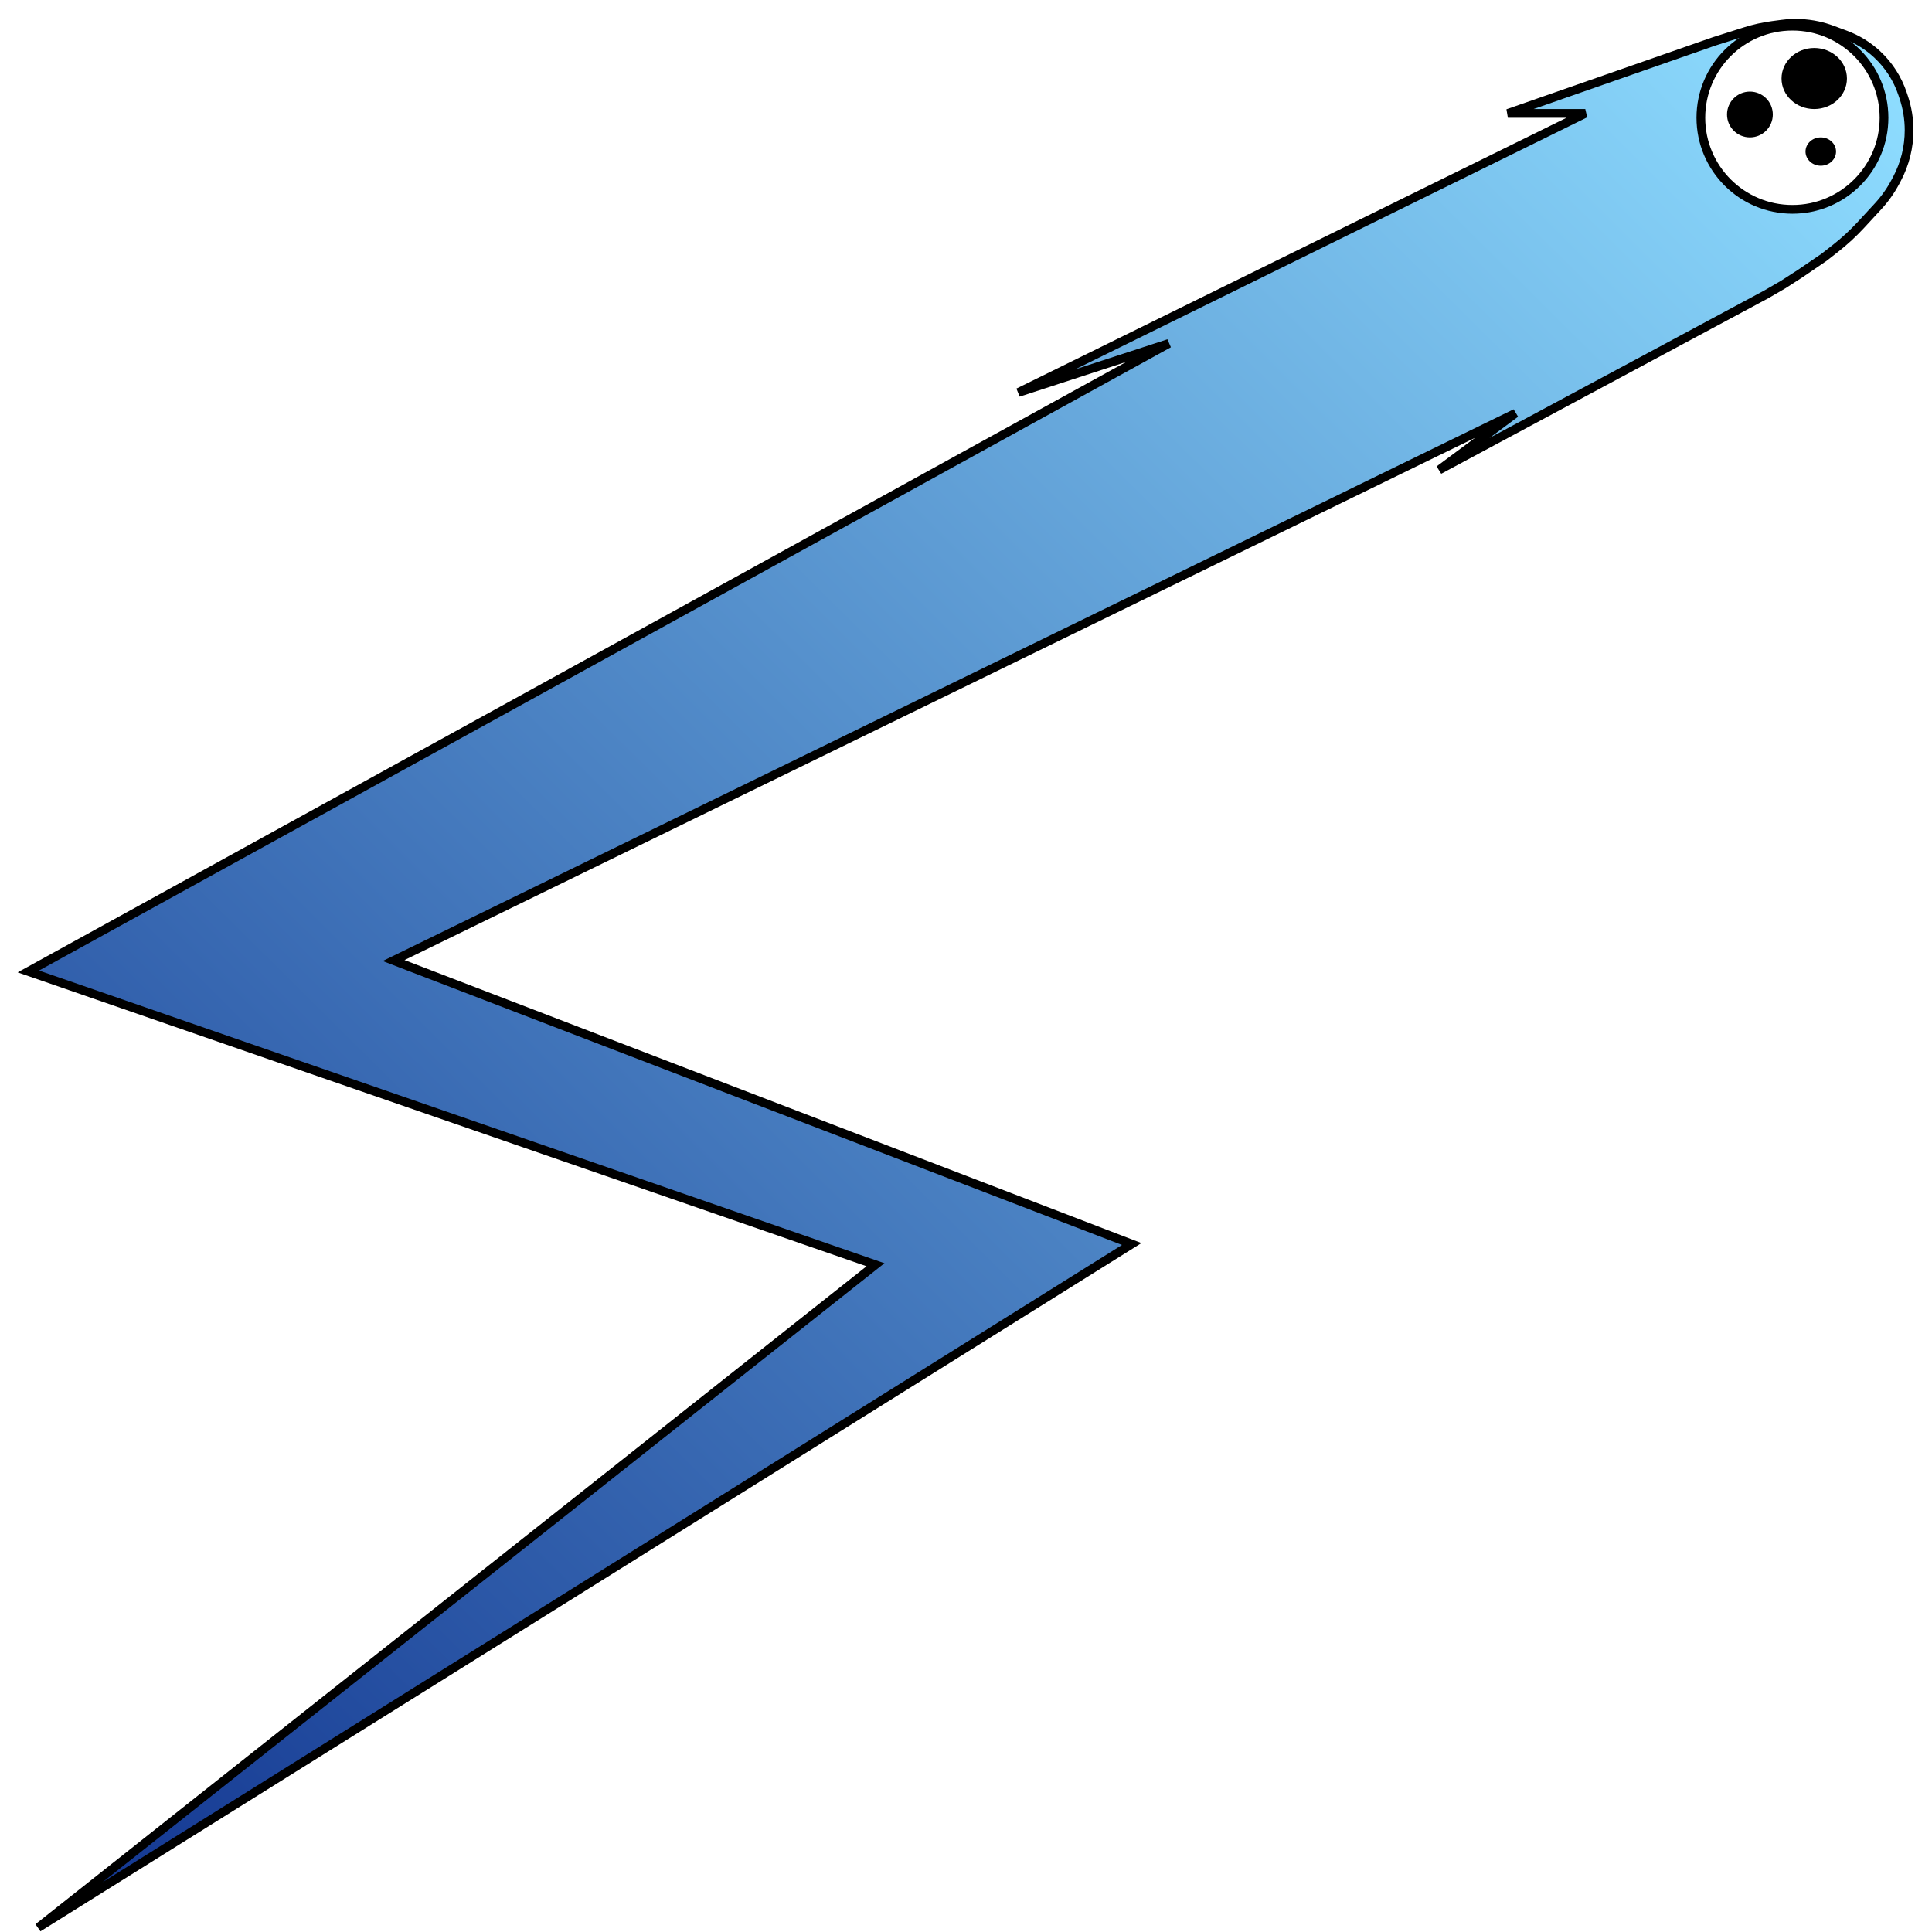 <svg width="40" height="40" viewBox="0 0 878 886" fill="none" xmlns="http://www.w3.org/2000/svg">
<g filter="url(#filter0_dd_56_2)">
<path d="M515 562.5L13.5 876L397.5 572L9 437.5L532 149.5L463 172L723 44H687.5L782 11L796.353 6.449C800.443 5.152 804.64 4.218 808.894 3.659L813.208 3.091C818.695 2.369 824.265 2.601 829.673 3.777C831.888 4.258 834.067 4.896 836.192 5.686L842.345 7.971C847.729 9.971 852.664 13.015 856.867 16.928C862.204 21.896 866.208 28.125 868.514 35.042L869.059 36.678C870.676 41.528 871.5 46.606 871.5 51.718C871.5 59.456 869.612 67.076 866.001 73.919L865.28 75.285C863.103 79.411 860.398 83.236 857.233 86.664L853 91.25L849.483 95.06C845.834 99.013 841.871 102.666 837.634 105.982L832.5 110L821.5 117.5L813.75 122.5L806 127L656 207.5L691 181.5L176.5 432.5L515 562.5Z" fill="url(#paint0_linear_56_2)"/>
<path d="M515 562.5L13.5 876L397.5 572L9 437.5L532 149.5L463 172L723 44H687.5L782 11L796.353 6.449C800.443 5.152 804.64 4.218 808.894 3.659L813.208 3.091C818.695 2.369 824.265 2.601 829.673 3.777C831.888 4.258 834.067 4.896 836.192 5.686L842.345 7.971C847.729 9.971 852.664 13.015 856.867 16.928C862.204 21.896 866.208 28.125 868.514 35.042L869.059 36.678C870.676 41.528 871.5 46.606 871.5 51.718C871.5 59.456 869.612 67.076 866.001 73.919L865.28 75.285C863.103 79.411 860.398 83.236 857.233 86.664L853 91.25L849.483 95.06C845.834 99.013 841.871 102.666 837.634 105.982L832.5 110L821.5 117.5L813.75 122.5L806 127L656 207.5L691 181.5L176.5 432.5L515 562.5Z" stroke="black" stroke-width="4"/>
</g>
<circle cx="818" cy="54" r="42" fill="white" stroke="black" stroke-width="4"/>
<ellipse cx="828" cy="36" rx="15" ry="14" fill="black"/>
<circle cx="798.5" cy="52.5" r="10.5" fill="black"/>
<ellipse cx="831" cy="69.5" rx="7" ry="6.5" fill="black"/>
<defs>
<filter id="filter0_dd_56_2" x="0.094" y="0.681" width="877.406" height="885.016" filterUnits="userSpaceOnUse" color-interpolation-filters="sRGB">
<feFlood flood-opacity="0" result="BackgroundImageFix"/>
<feColorMatrix in="SourceAlpha" type="matrix" values="0 0 0 0 0 0 0 0 0 0 0 0 0 0 0 0 0 0 127 0" result="hardAlpha"/>
<feOffset dy="4"/>
<feGaussianBlur stdDeviation="2"/>
<feComposite in2="hardAlpha" operator="out"/>
<feColorMatrix type="matrix" values="0 0 0 0 0 0 0 0 0 0 0 0 0 0 0 0 0 0 0.25 0"/>
<feBlend mode="normal" in2="BackgroundImageFix" result="effect1_dropShadow_56_2"/>
<feColorMatrix in="SourceAlpha" type="matrix" values="0 0 0 0 0 0 0 0 0 0 0 0 0 0 0 0 0 0 127 0" result="hardAlpha"/>
<feOffset dy="4"/>
<feGaussianBlur stdDeviation="2"/>
<feComposite in2="hardAlpha" operator="out"/>
<feColorMatrix type="matrix" values="0 0 0 0 0 0 0 0 0 0 0 0 0 0 0 0 0 0 0.25 0"/>
<feBlend mode="normal" in2="effect1_dropShadow_56_2" result="effect2_dropShadow_56_2"/>
<feBlend mode="normal" in="SourceGraphic" in2="effect2_dropShadow_56_2" result="shape"/>
</filter>
<linearGradient id="paint0_linear_56_2" x1="859.5" y1="21.5" x2="20" y2="868" gradientUnits="userSpaceOnUse">
<stop stop-color="#8EDDFF"/>
<stop offset="1" stop-color="#123590"/>
</linearGradient>
</defs>
</svg>
